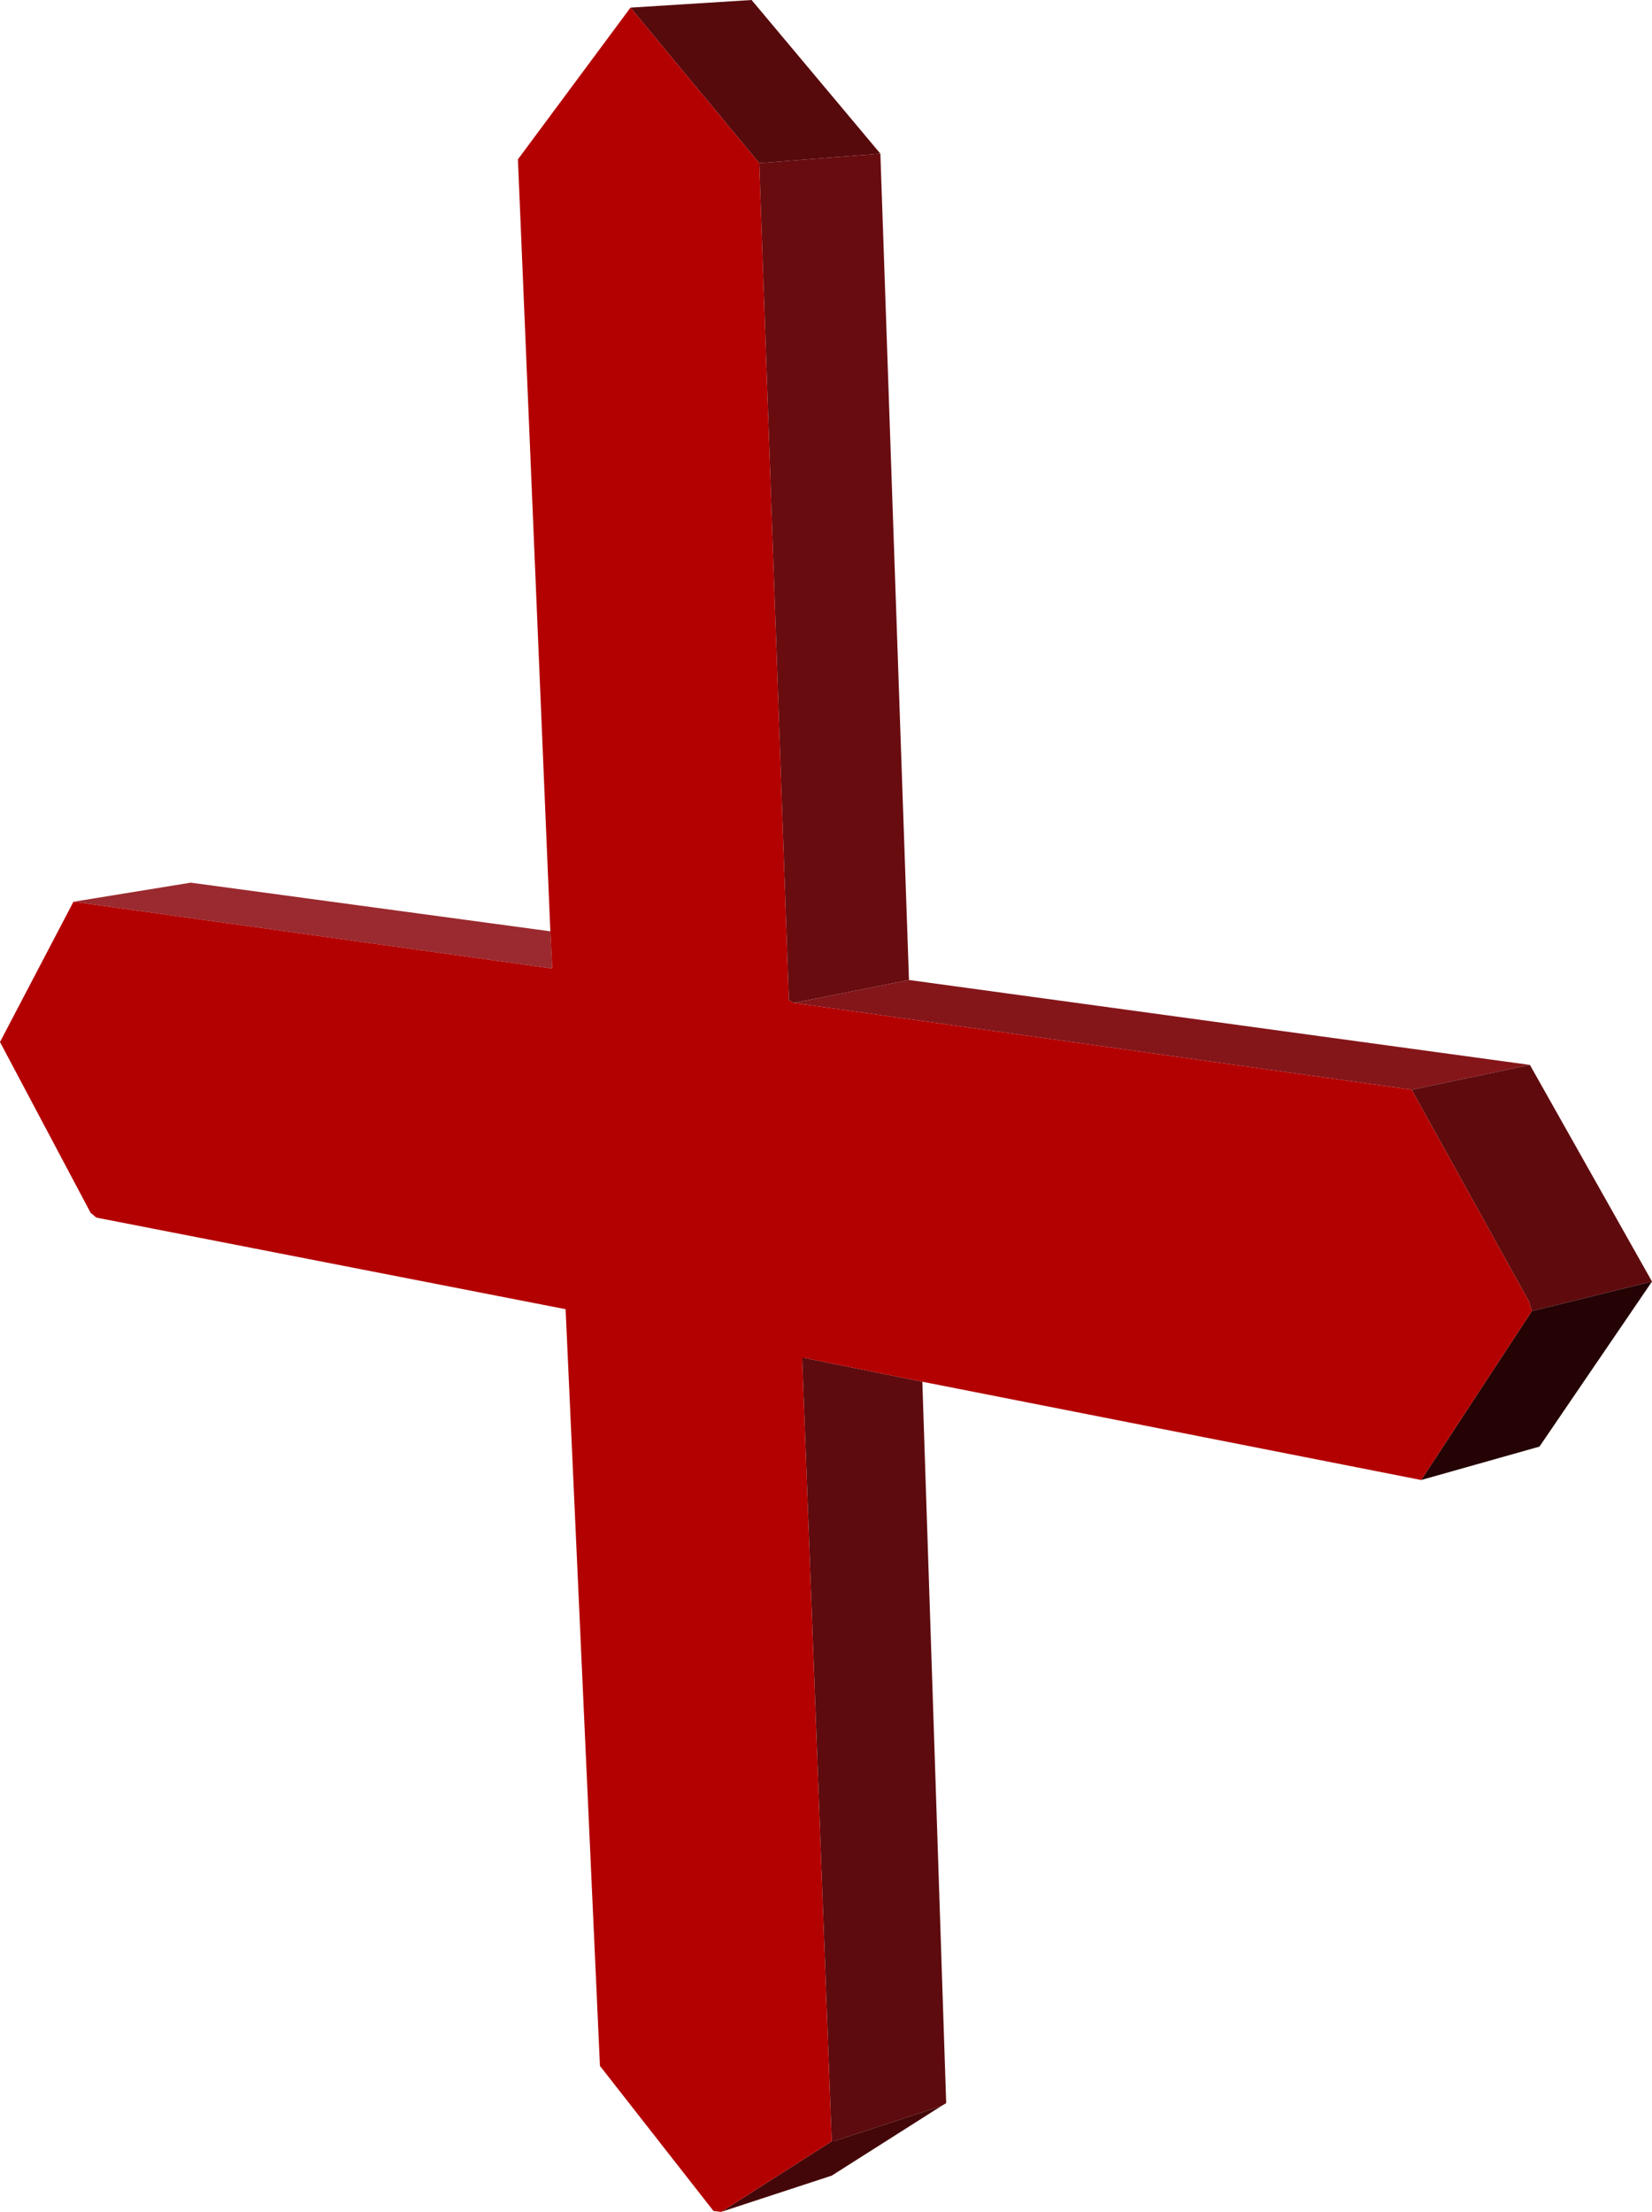 <?xml version="1.0" encoding="UTF-8" standalone="no"?>
<svg xmlns:xlink="http://www.w3.org/1999/xlink" height="115.9px" width="86.6px" xmlns="http://www.w3.org/2000/svg">
  <g transform="matrix(1.0, 0.0, 0.0, 1.0, 47.4, 130.6)">
    <path d="M26.6 -73.5 L-5.8 -78.05 0.25 -79.25 32.8 -74.8 26.6 -73.5" fill="#84161a" fill-rule="evenodd" stroke="none"/>
    <path d="M32.9 -61.9 L32.75 -62.4 26.6 -73.5 32.8 -74.8 39.2 -63.45 32.9 -61.9" fill="#5f0b0e" fill-rule="evenodd" stroke="none"/>
    <path d="M27.1 -53.05 L32.9 -61.9 39.2 -63.45 33.3 -54.8 27.1 -53.05" fill="#250304" fill-rule="evenodd" stroke="none"/>
    <path d="M-7.6 -122.05 L-14.35 -130.2 -8.0 -130.6 -1.25 -122.55 -7.6 -122.05" fill="#570a0c" fill-rule="evenodd" stroke="none"/>
    <path d="M-5.8 -78.05 L-6.05 -78.2 -7.6 -122.05 -1.25 -122.55 0.25 -79.25 -5.8 -78.05" fill="#680c10" fill-rule="evenodd" stroke="none"/>
    <path d="M-18.55 -81.8 L-18.45 -79.85 -43.55 -83.35 -37.4 -84.35 -18.55 -81.8" fill="#9a2a2f" fill-rule="evenodd" stroke="none"/>
    <path d="M-3.8 -18.4 L-5.35 -59.45 -5.25 -59.45 0.95 -58.2 2.2 -20.4 1.95 -20.25 -3.7 -18.4 -3.8 -18.4" fill="#5d0b0e" fill-rule="evenodd" stroke="none"/>
    <path d="M-9.6 -14.7 L-3.8 -18.4 -3.7 -18.4 1.95 -20.25 -3.8 -16.6 -9.6 -14.7" fill="#440709" fill-rule="evenodd" stroke="none"/>
    <path d="M26.6 -73.5 L32.75 -62.4 32.9 -61.9 27.1 -53.05 0.95 -58.2 -5.25 -59.45 -5.35 -59.45 -3.8 -18.4 -9.6 -14.7 -10.0 -14.75 -15.95 -22.35 -17.75 -62.0 -42.35 -66.8 -42.65 -67.05 -47.4 -76.0 -43.55 -83.35 -18.45 -79.85 -18.55 -81.8 -20.25 -122.25 -14.35 -130.2 -7.6 -122.05 -6.05 -78.2 -5.8 -78.05 26.6 -73.5" fill="#b30000" fill-rule="evenodd" stroke="none"/>
  </g>
</svg>
